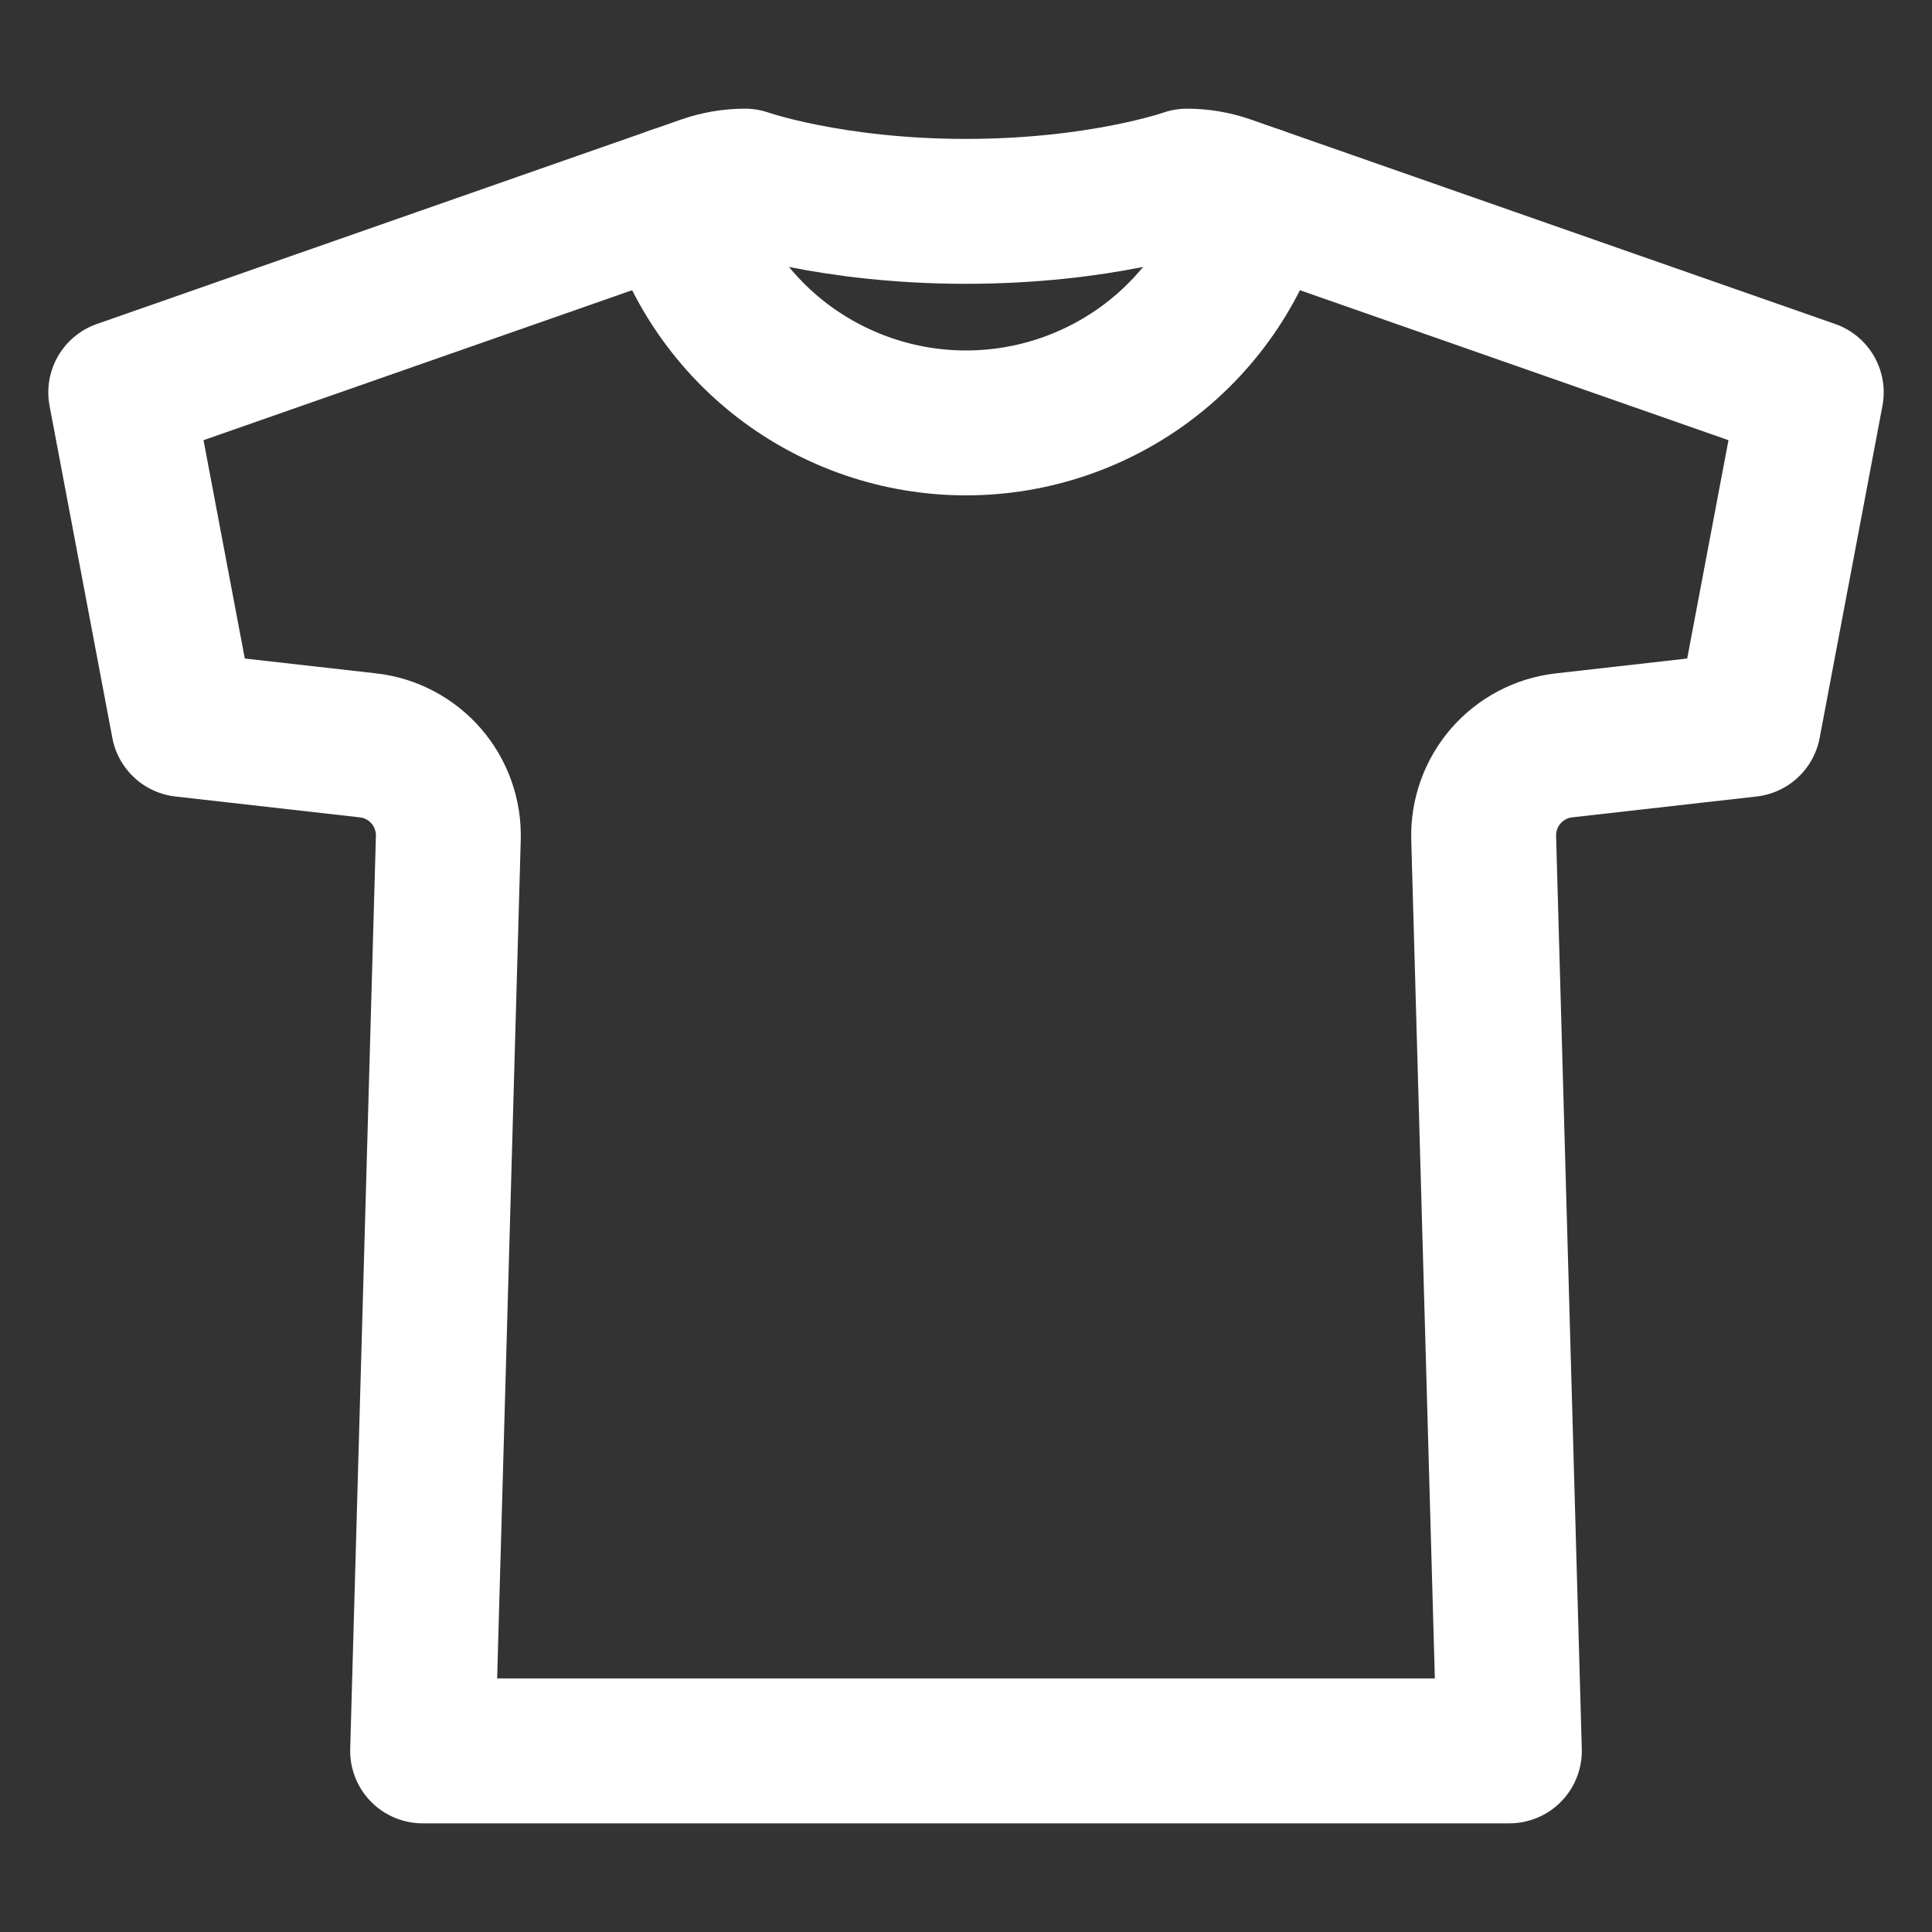 <svg width="20" height="20" viewBox="0 0 20 20" fill="none" xmlns="http://www.w3.org/2000/svg">
<rect x="0" y="0" width="20" height="20" fill="#333333" stroke="none"/>
<g id="Shirt">
<path id="Vector" d="M12.287 1.875C12.287 1.875 11.398 2.188 10 2.188C8.602 2.188 7.713 1.875 7.713 1.875C7.572 1.875 7.432 1.899 7.3 1.945L1.25 4.062L1.9 7.5L3.809 7.716C4.043 7.742 4.258 7.856 4.412 8.033C4.566 8.211 4.648 8.441 4.641 8.676L4.375 18.125H15.625L15.359 8.676C15.352 8.441 15.434 8.211 15.588 8.033C15.742 7.856 15.957 7.742 16.191 7.716L18.1 7.5L18.75 4.062L12.7 1.945C12.568 1.899 12.428 1.875 12.287 1.875Z" stroke="white" stroke-width="1.5" stroke-linecap="round" stroke-linejoin="round"/>
<path id="Vector_2" d="M13.02 2.057C12.843 2.722 12.451 3.311 11.905 3.731C11.359 4.15 10.689 4.378 10 4.378C9.312 4.378 8.642 4.15 8.096 3.731C7.55 3.311 7.158 2.722 6.98 2.057" stroke="white" stroke-width="1.5" stroke-linecap="round" stroke-linejoin="round"/>
</g>
</svg>
